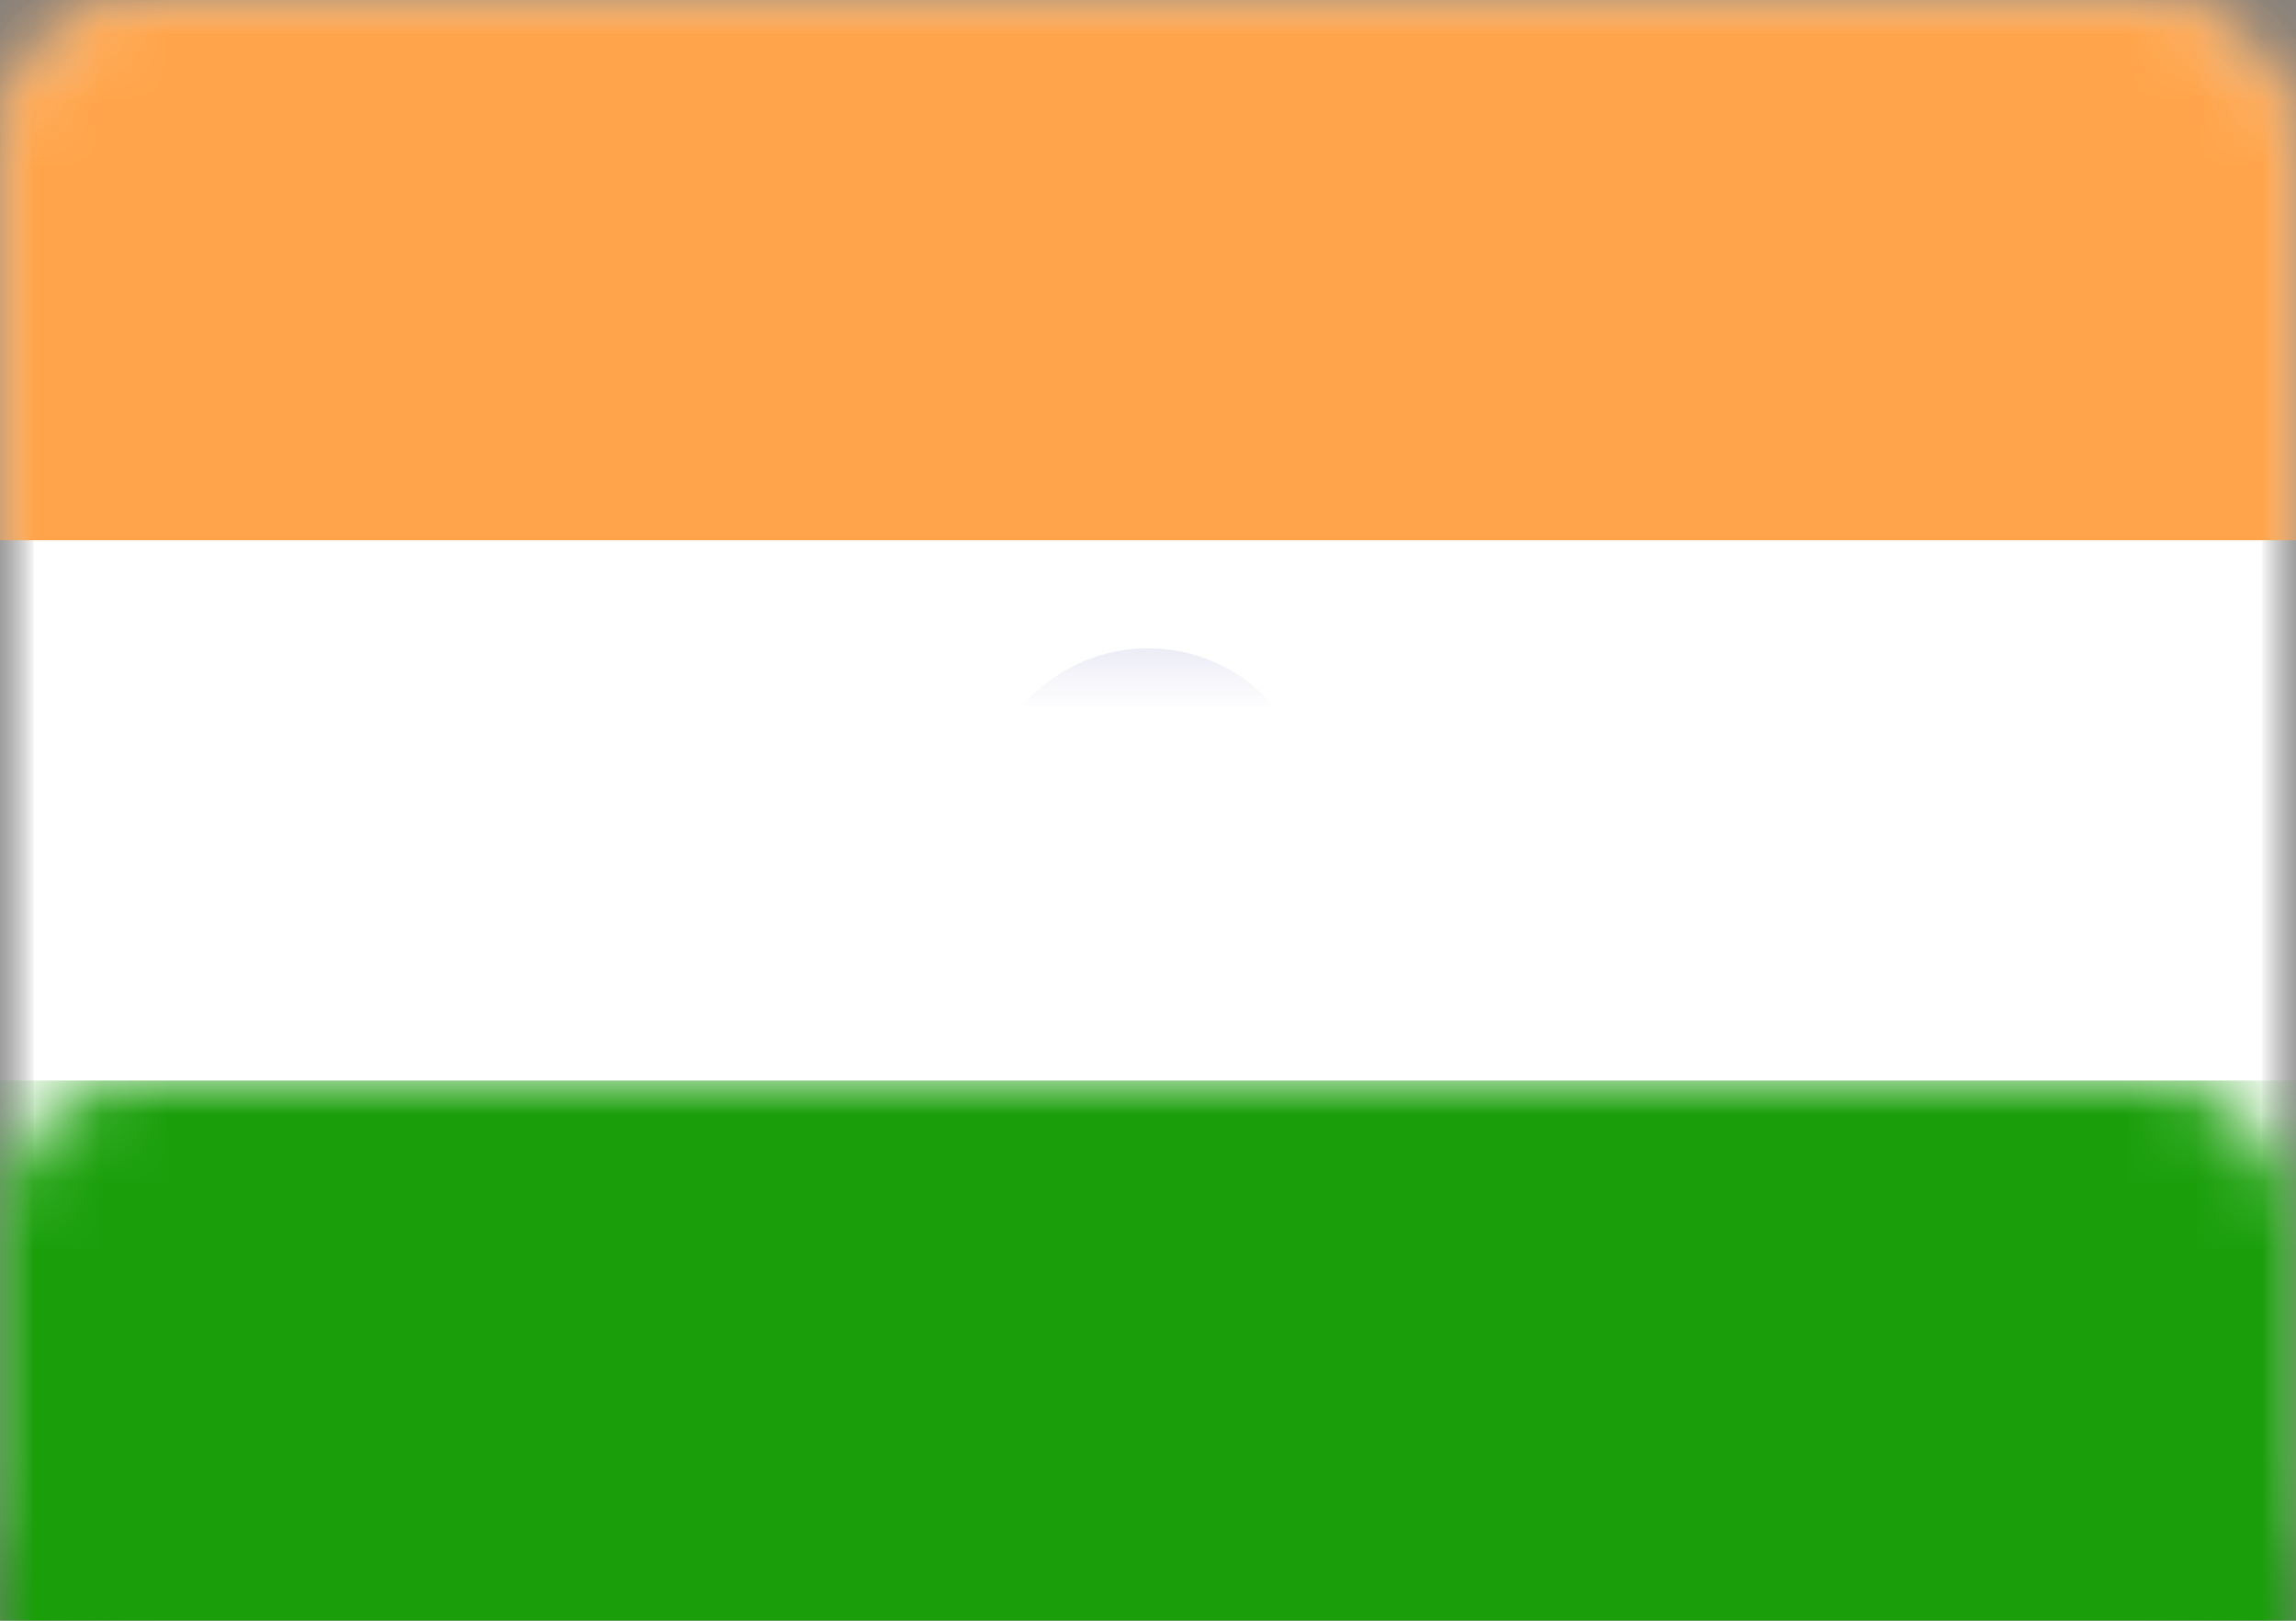 <?xml version="1.0" encoding="UTF-8"?>
<svg width="34px" height="24px" viewBox="0 0 34 24" version="1.1" xmlns="http://www.w3.org/2000/svg" xmlns:xlink="http://www.w3.org/1999/xlink">
    <rect x="0" y="0" width="34" height="24" fill="#808080" stroke="none"/>
    <!-- Generator: Sketch 42 (36781) - http://www.bohemiancoding.com/sketch -->
    <title>icons/Flags/IN-24</title>
    <desc>Created with Sketch.</desc>
    <defs>
        <rect id="path-1" x="0" y="0" width="34" height="24" rx="2"></rect>
        <mask id="mask-2" maskContentUnits="userSpaceOnUse" maskUnits="objectBoundingBox" x="0" y="0" width="34" height="24" fill="white">
            <use xlink:href="#path-1"></use>
        </mask>
        <mask id="mask-4" maskContentUnits="userSpaceOnUse" maskUnits="objectBoundingBox" x="0" y="0" width="34" height="24" fill="white">
            <use xlink:href="#path-1"></use>
        </mask>
        <ellipse id="path-5" cx="17" cy="12" rx="2.429" ry="2.4"></ellipse>
        <mask id="mask-6" maskContentUnits="userSpaceOnUse" maskUnits="objectBoundingBox" x="-0.667" y="-0.667" width="6.19" height="6.133">
            <rect x="13.905" y="8.933" width="6.19" height="6.133" fill="white"></rect>
            <use xlink:href="#path-5" fill="black"></use>
        </mask>
    </defs>
    <g id="STYLE" stroke="none" stroke-width="1" fill="none" fill-rule="evenodd">
        <g id="Style_icons" transform="translate(-1758, -2290)">
            <g id="icons/Flags/IN-24" transform="translate(1758, 2290)">
                <g id="IN-24">
                    <mask id="mask-3" fill="white">
                        <use xlink:href="#path-1"></use>
                    </mask>
                    <g id="Mask" stroke="#F5F5F5" mask="url(#mask-2)" fill="#FFFFFF">
                        <use mask="url(#mask-4)" xlink:href="#path-1"></use>
                    </g>
                    <rect id="Rectangle-2" fill="#FFA44A" mask="url(#mask-3)" x="0" y="0" width="34" height="8"></rect>
                    <rect id="Rectangle-2" fill="#1A9F0B" mask="url(#mask-3)" x="0" y="16" width="34" height="8"></rect>
                    <g id="Oval-1" mask="url(#mask-3)">
                        <use fill-opacity="0.15" fill="#181A93" fill-rule="evenodd" xlink:href="#path-5"></use>
                        <use stroke="#181A93" mask="url(#mask-6)" stroke-width="1.333" xlink:href="#path-5"></use>
                    </g>
                    <ellipse id="Oval-8" fill="#181A93" mask="url(#mask-3)" cx="17" cy="12" rx="0.81" ry="0.8"></ellipse>
                </g>
            </g>
        </g>
    </g>
</svg>